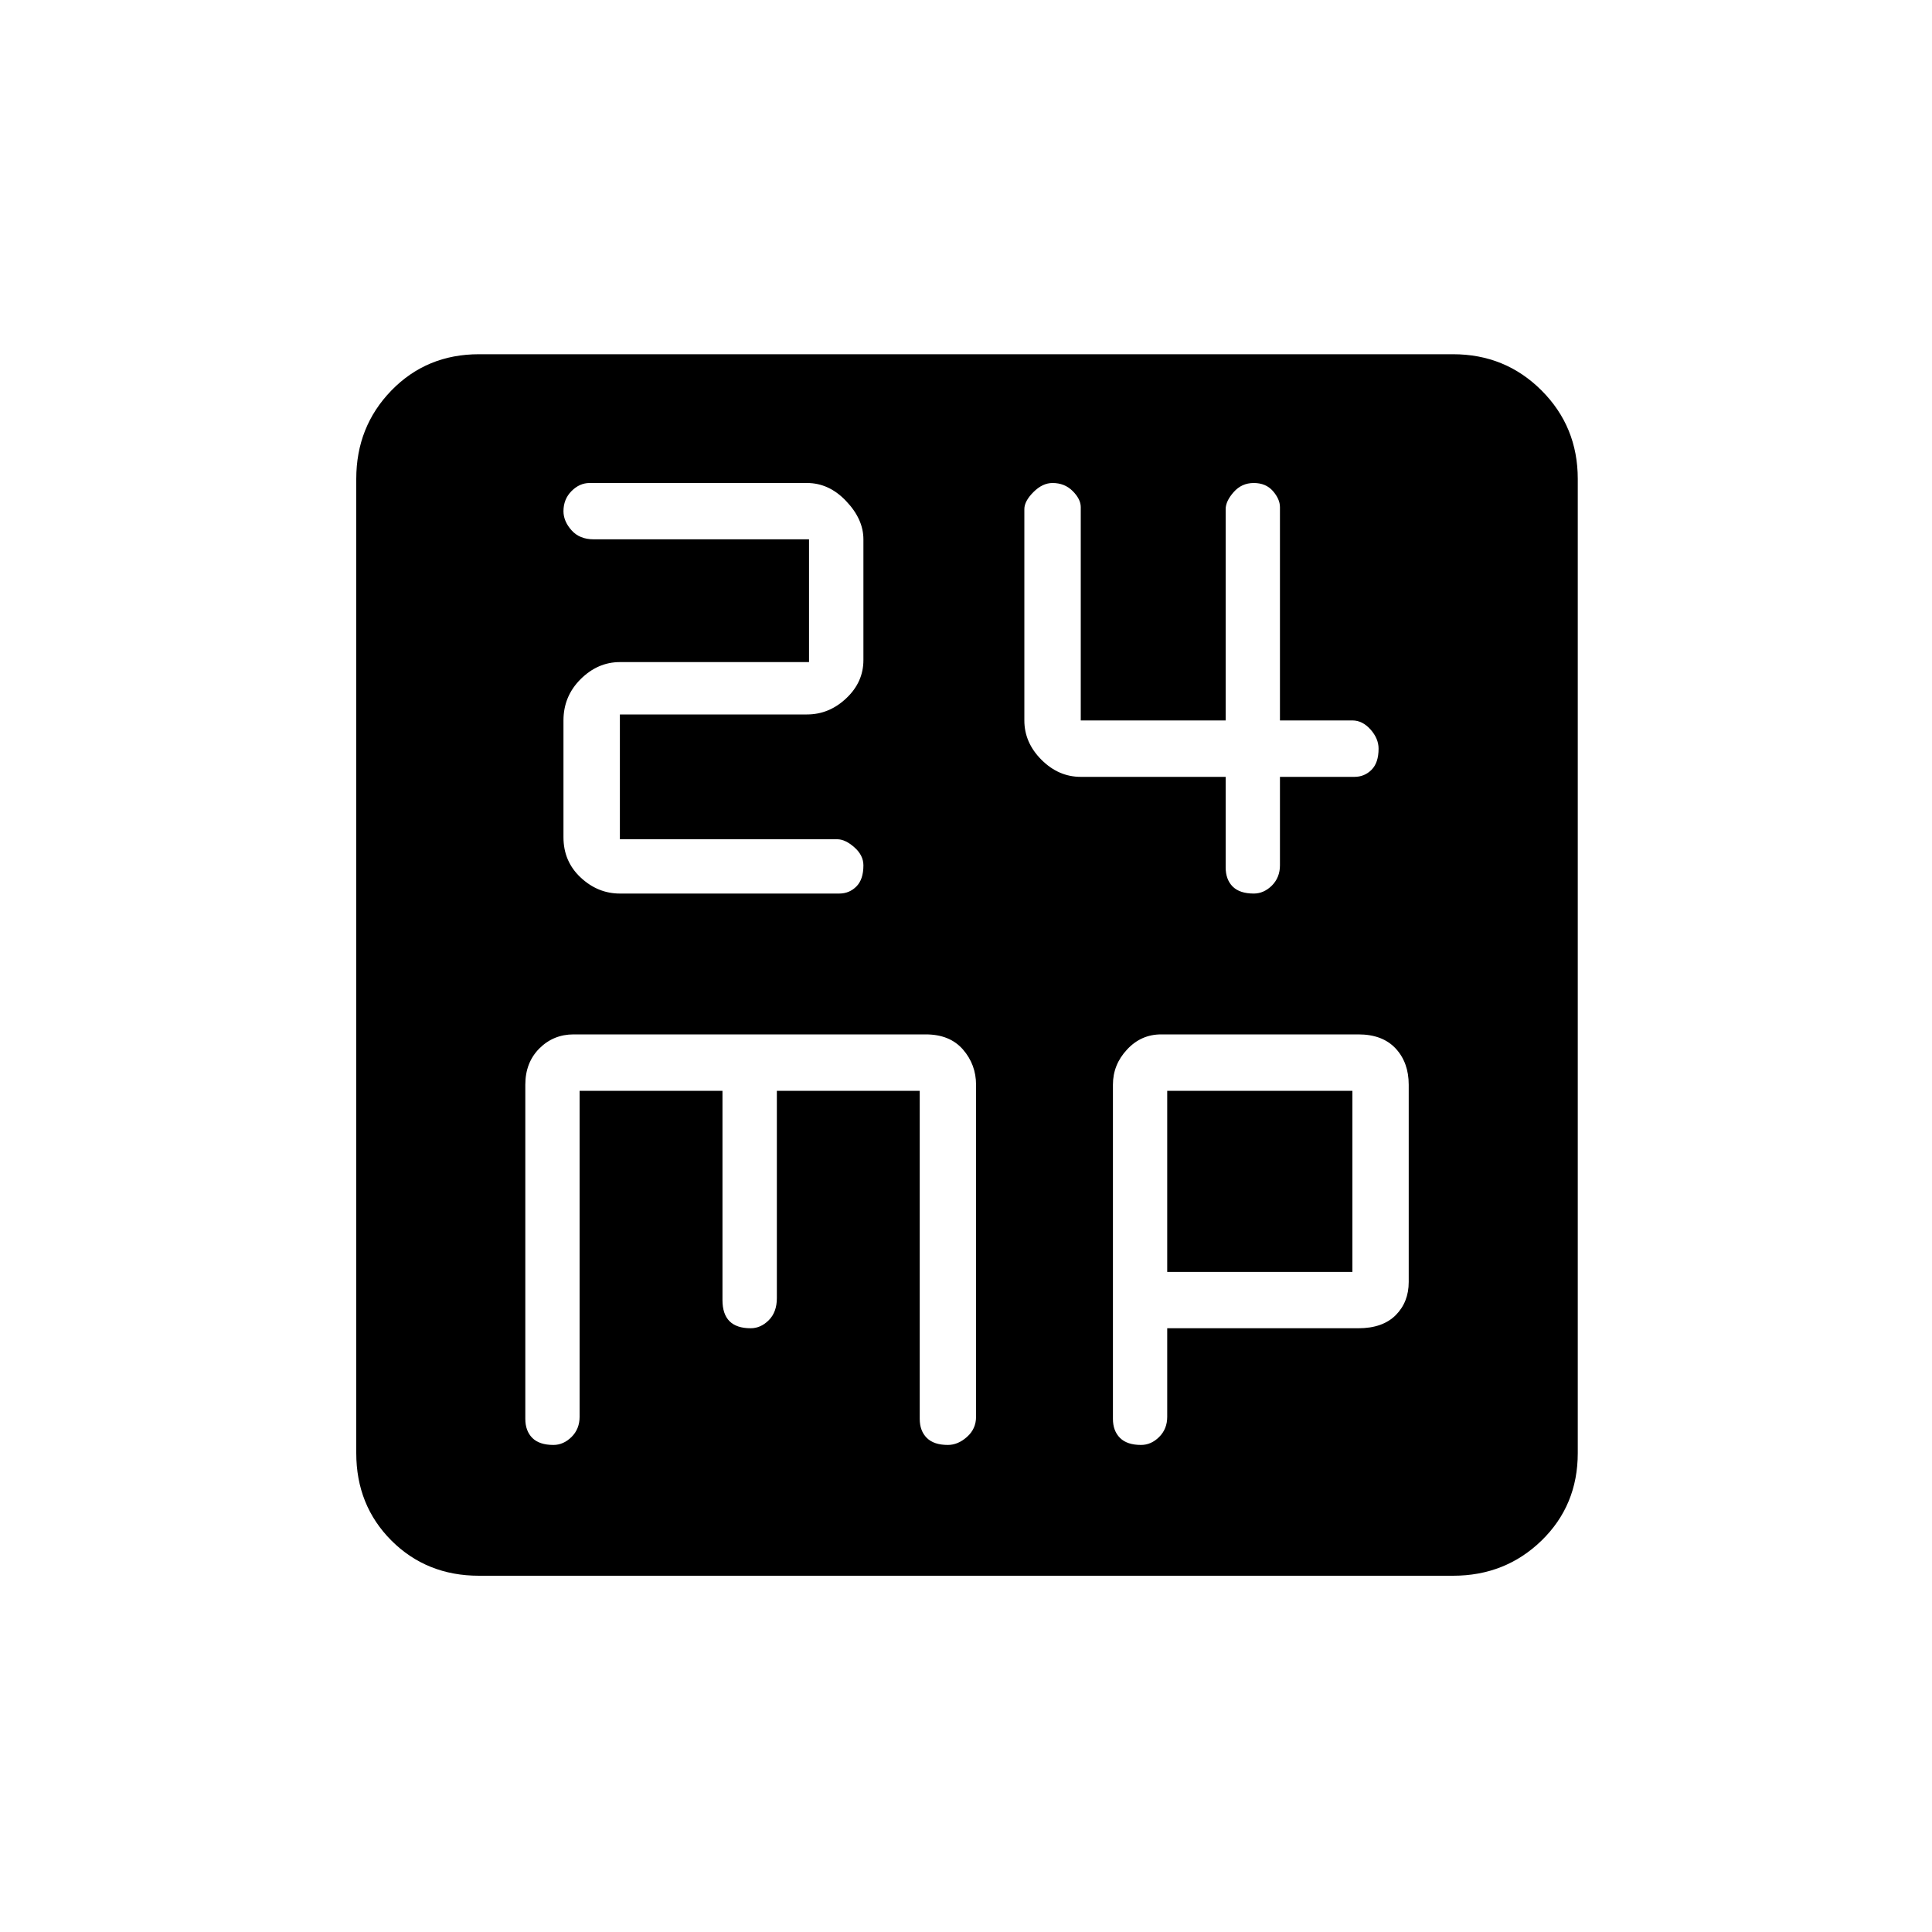 <svg xmlns="http://www.w3.org/2000/svg" height="20" width="20"><path d="M6.417 9.25h2.271q.104 0 .177-.073t.073-.219q0-.104-.094-.187t-.177-.083h-2.25V7.396h1.937q.229 0 .406-.167.178-.167.178-.396v-1.25q0-.208-.178-.395Q8.583 5 8.354 5h-2.25Q6 5 5.917 5.083q-.084.084-.084.209 0 .104.084.198.083.093.229.093h2.229v1.271H6.417q-.229 0-.407.177-.177.177-.177.427v1.209q0 .25.177.416.178.167.407.167Zm6.562 0q.104 0 .188-.083.083-.084.083-.209v-.916h.771q.104 0 .177-.073t.073-.219q0-.104-.083-.198-.084-.094-.188-.094h-.75V5.25q0-.083-.073-.167Q13.104 5 12.979 5t-.208.094q-.083.094-.083.177v2.187h-1.5V5.25q0-.083-.084-.167Q11.021 5 10.896 5q-.104 0-.198.094-.094.094-.094.177v2.187q0 .23.177.407.177.177.407.177h1.5v.937q0 .125.072.198.073.073.219.073Zm-8.021 7.062q-.541 0-.906-.364-.364-.365-.364-.906V4.958q0-.541.364-.916.365-.375.906-.375h10.084q.541 0 .916.375t.375.916v10.084q0 .541-.375.906-.375.364-.916.364Zm.771-1.354q.104 0 .188-.083.083-.083.083-.208v-3.375h1.479v2.166q0 .146.073.219.073.073.219.073.104 0 .187-.083.084-.084.084-.229v-2.146h1.479v3.396q0 .124.073.197.073.073.218.073.105 0 .198-.083.094-.083.094-.208v-3.438q0-.208-.135-.364-.136-.157-.386-.157H5.938q-.209 0-.355.146-.145.146-.145.375v3.459q0 .124.072.197.073.073.219.073Zm6.083 0q.105 0 .188-.083t.083-.208v-.917h1.979q.25 0 .386-.135.135-.136.135-.344v-2.042q0-.229-.135-.375-.136-.146-.386-.146h-2.041q-.209 0-.354.157-.146.156-.146.364v3.459q0 .124.073.197.073.073.218.073Zm.271-3.666H14v1.875h-1.917Z"/></svg>
